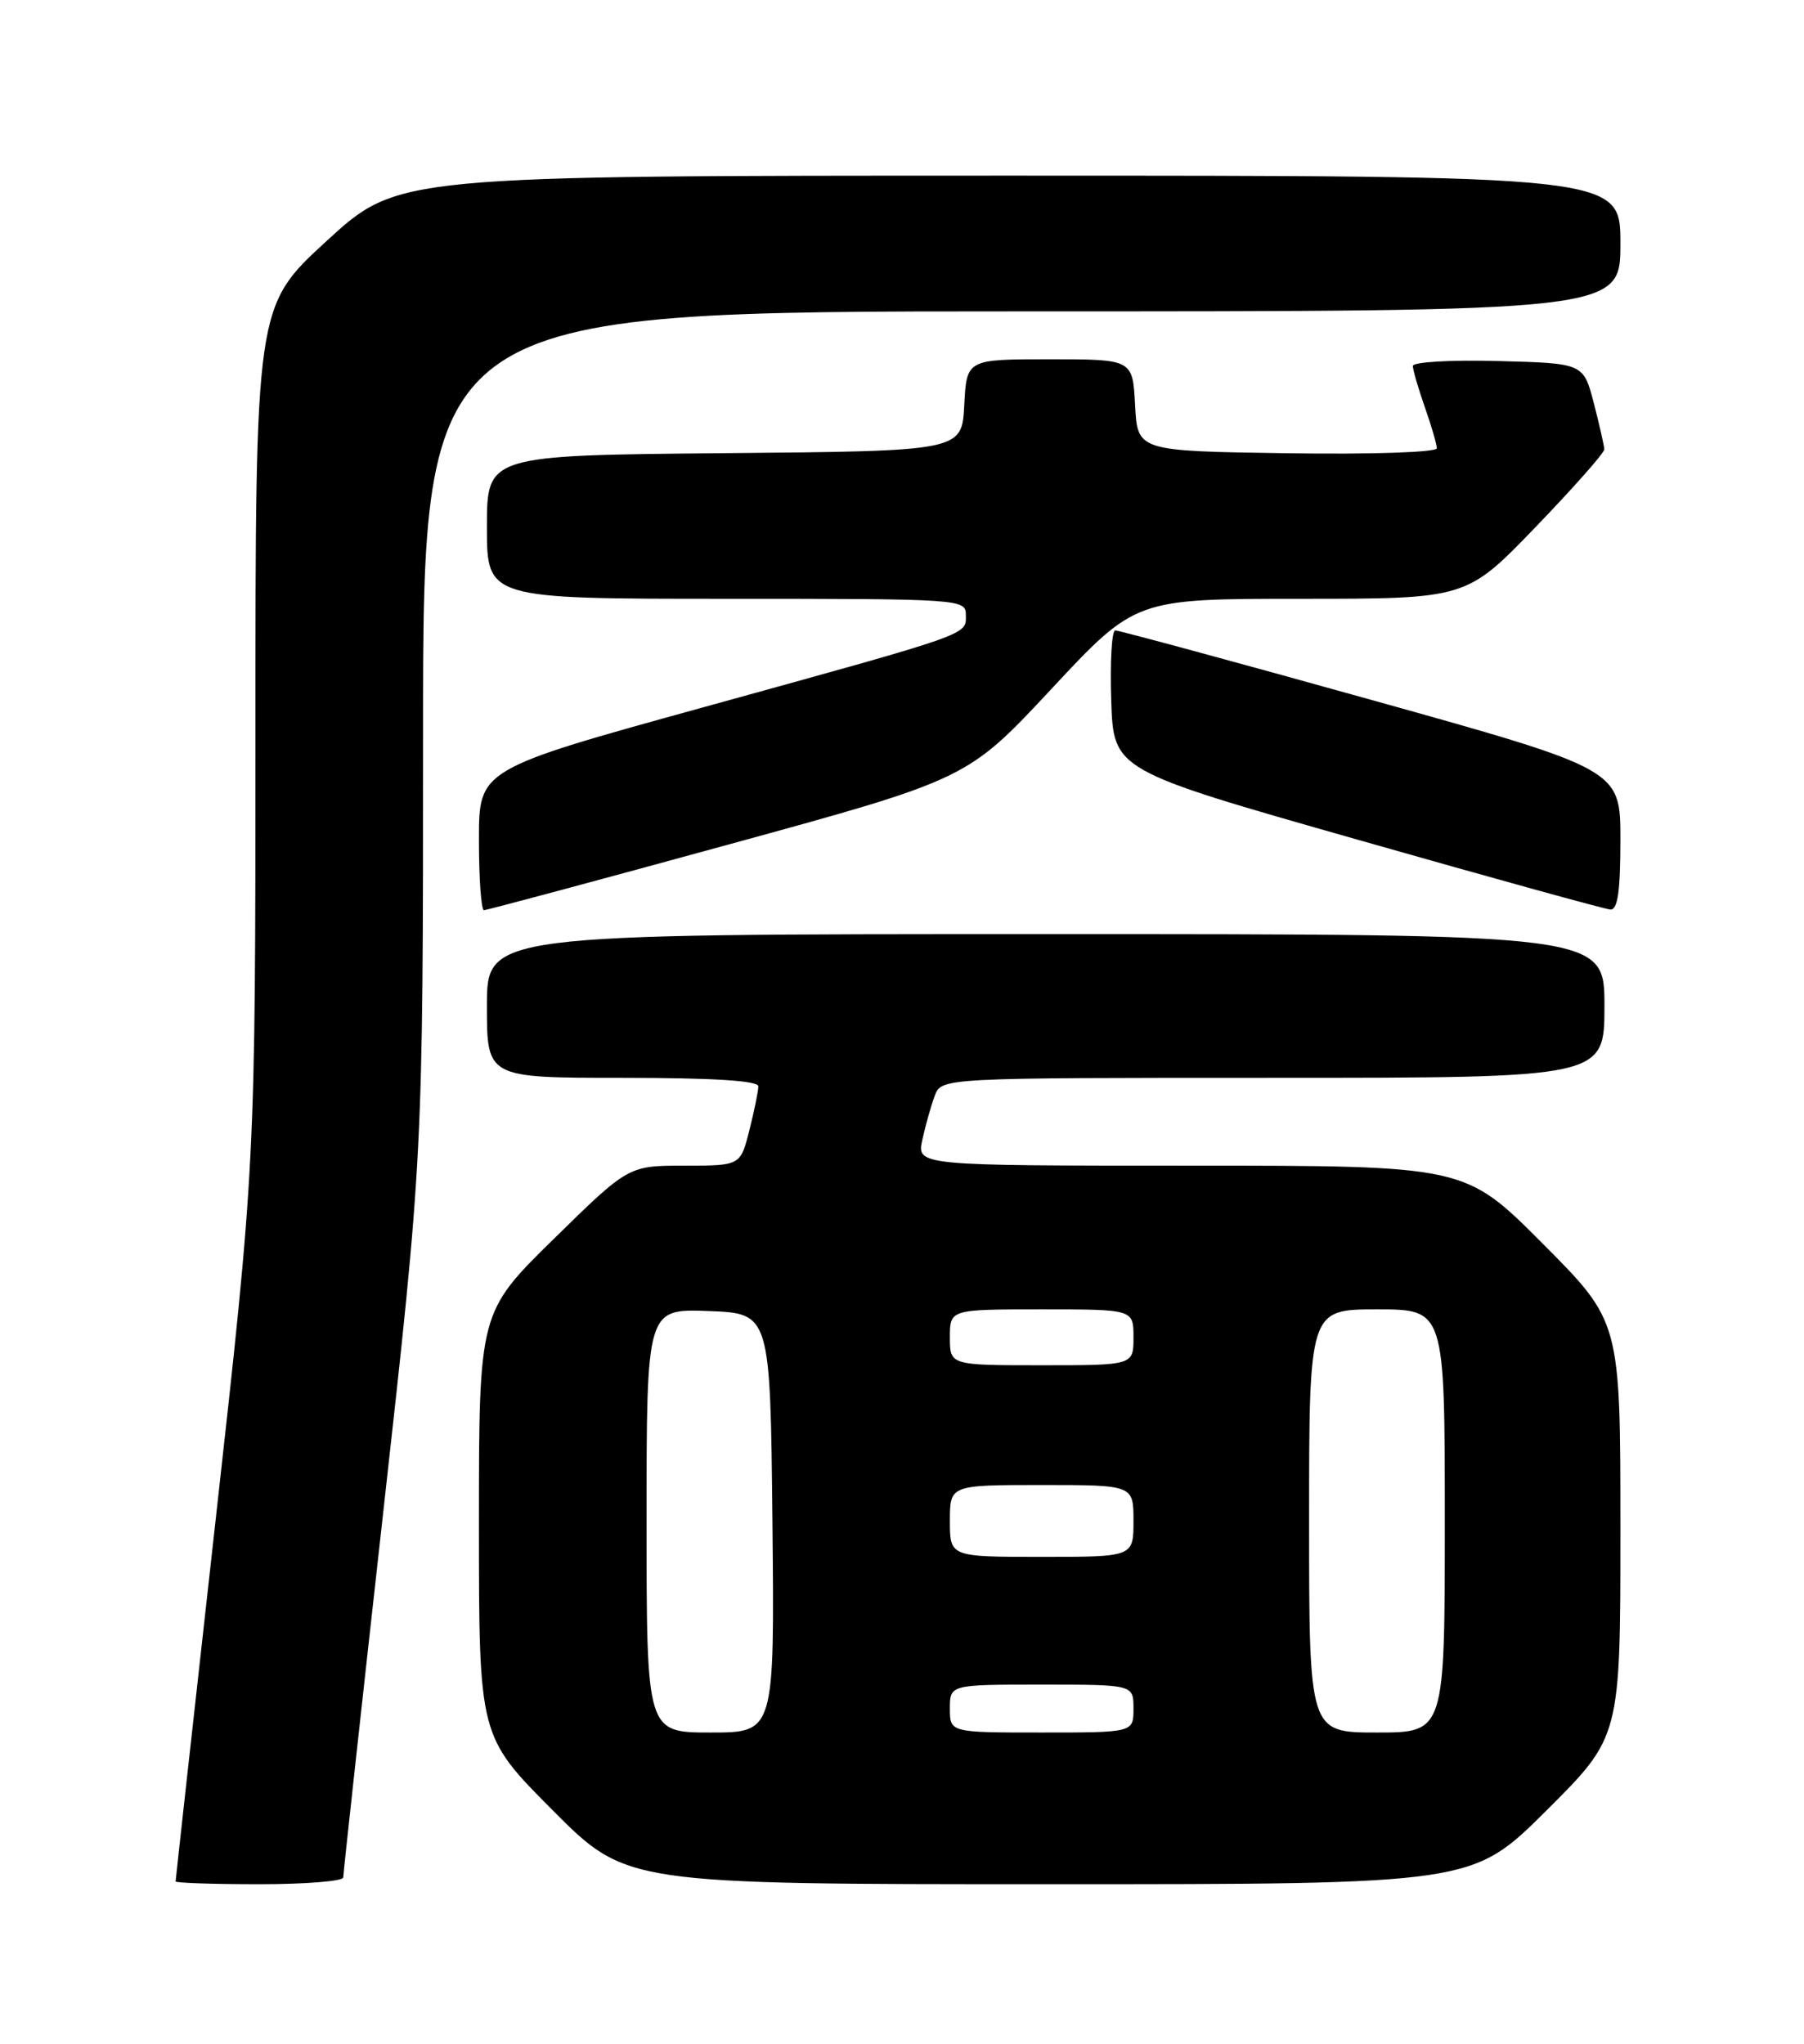 <?xml version="1.0" encoding="UTF-8" standalone="no"?>
<!DOCTYPE svg PUBLIC "-//W3C//DTD SVG 1.1//EN" "http://www.w3.org/Graphics/SVG/1.1/DTD/svg11.dtd" >
<svg xmlns="http://www.w3.org/2000/svg" xmlns:xlink="http://www.w3.org/1999/xlink" version="1.1" viewBox="0 0 226 256">
 <g >
 <path fill="currentColor"
d=" M 43.00 235.15 C 43.00 234.68 45.25 214.14 48.00 189.50 C 53.00 144.71 53.00 144.71 53.00 91.85 C 53.00 39.00 53.00 39.00 128.00 39.00 C 203.00 39.00 203.00 39.00 203.00 30.50 C 203.00 22.00 203.00 22.00 126.42 22.00 C 49.84 22.00 49.84 22.00 40.92 30.18 C 32.00 38.36 32.00 38.36 32.00 92.03 C 32.00 145.71 32.00 145.71 27.00 190.50 C 24.25 215.14 22.00 235.45 22.00 235.65 C 22.00 235.84 26.72 236.00 32.50 236.00 C 38.28 236.00 43.00 235.62 43.00 235.15 Z  M 193.73 226.77 C 203.00 217.54 203.00 217.54 203.00 191.54 C 203.00 165.54 203.00 165.54 193.27 155.77 C 183.54 146.00 183.54 146.00 149.19 146.00 C 114.84 146.00 114.84 146.00 115.55 142.75 C 115.94 140.96 116.64 138.49 117.10 137.25 C 117.95 135.00 117.95 135.00 159.48 135.00 C 201.00 135.00 201.00 135.00 201.00 126.00 C 201.00 117.00 201.00 117.00 131.00 117.00 C 61.00 117.00 61.00 117.00 61.00 126.00 C 61.00 135.00 61.00 135.00 78.00 135.00 C 89.28 135.00 95.00 135.36 95.00 136.06 C 95.00 136.64 94.50 139.11 93.88 141.56 C 92.76 146.00 92.76 146.00 85.75 146.00 C 78.73 146.00 78.73 146.00 69.37 155.18 C 60.00 164.37 60.00 164.37 60.00 190.92 C 60.00 217.46 60.00 217.46 69.23 226.73 C 78.46 236.00 78.46 236.00 131.46 236.00 C 184.46 236.00 184.46 236.00 193.73 226.77 Z  M 91.22 105.79 C 121.19 97.58 121.19 97.58 131.72 86.29 C 142.25 75.00 142.25 75.00 162.98 75.00 C 183.71 75.00 183.71 75.00 192.36 66.03 C 197.11 61.10 200.99 56.72 200.98 56.28 C 200.97 55.85 200.38 53.25 199.67 50.50 C 198.37 45.50 198.37 45.50 187.69 45.22 C 181.74 45.06 177.00 45.34 177.00 45.84 C 177.00 46.34 177.68 48.66 178.50 51.00 C 179.32 53.34 180.00 55.65 180.00 56.15 C 180.00 56.65 171.84 56.93 161.25 56.77 C 142.50 56.50 142.50 56.50 142.20 50.75 C 141.90 45.00 141.90 45.00 131.50 45.00 C 121.10 45.00 121.10 45.00 120.80 50.75 C 120.50 56.50 120.50 56.50 90.75 56.76 C 61.00 57.03 61.00 57.03 61.00 66.01 C 61.00 75.00 61.00 75.00 91.00 75.00 C 120.46 75.00 121.00 75.04 121.00 77.02 C 121.00 79.58 122.04 79.21 88.25 88.55 C 60.00 96.35 60.00 96.35 60.00 105.17 C 60.00 110.03 60.28 114.00 60.63 114.00 C 60.98 114.00 74.74 110.31 91.22 105.79 Z  M 203.00 105.18 C 203.00 96.37 203.00 96.37 171.75 87.65 C 154.56 82.85 140.14 78.95 139.71 78.96 C 139.28 78.98 139.05 82.93 139.21 87.73 C 139.50 96.47 139.50 96.47 170.00 105.15 C 186.78 109.93 201.06 113.88 201.75 113.92 C 202.66 113.98 203.00 111.61 203.00 105.18 Z  M 81.00 190.46 C 81.00 163.92 81.00 163.92 88.75 164.21 C 96.50 164.50 96.50 164.50 96.77 190.75 C 97.03 217.00 97.03 217.00 89.02 217.00 C 81.00 217.00 81.00 217.00 81.00 190.46 Z  M 119.00 214.00 C 119.00 211.00 119.00 211.00 130.50 211.00 C 142.00 211.00 142.00 211.00 142.00 214.00 C 142.00 217.00 142.00 217.00 130.50 217.00 C 119.00 217.00 119.00 217.00 119.00 214.00 Z  M 164.00 190.50 C 164.00 164.00 164.00 164.00 172.50 164.00 C 181.00 164.00 181.00 164.00 181.00 190.50 C 181.00 217.00 181.00 217.00 172.50 217.00 C 164.00 217.00 164.00 217.00 164.00 190.50 Z  M 119.00 190.50 C 119.00 186.00 119.00 186.00 130.50 186.00 C 142.00 186.00 142.00 186.00 142.00 190.50 C 142.00 195.00 142.00 195.00 130.50 195.00 C 119.00 195.00 119.00 195.00 119.00 190.50 Z  M 119.00 167.50 C 119.00 164.00 119.00 164.00 130.50 164.00 C 142.00 164.00 142.00 164.00 142.00 167.50 C 142.00 171.00 142.00 171.00 130.50 171.00 C 119.00 171.00 119.00 171.00 119.00 167.50 Z "/>
</g>
</svg>
